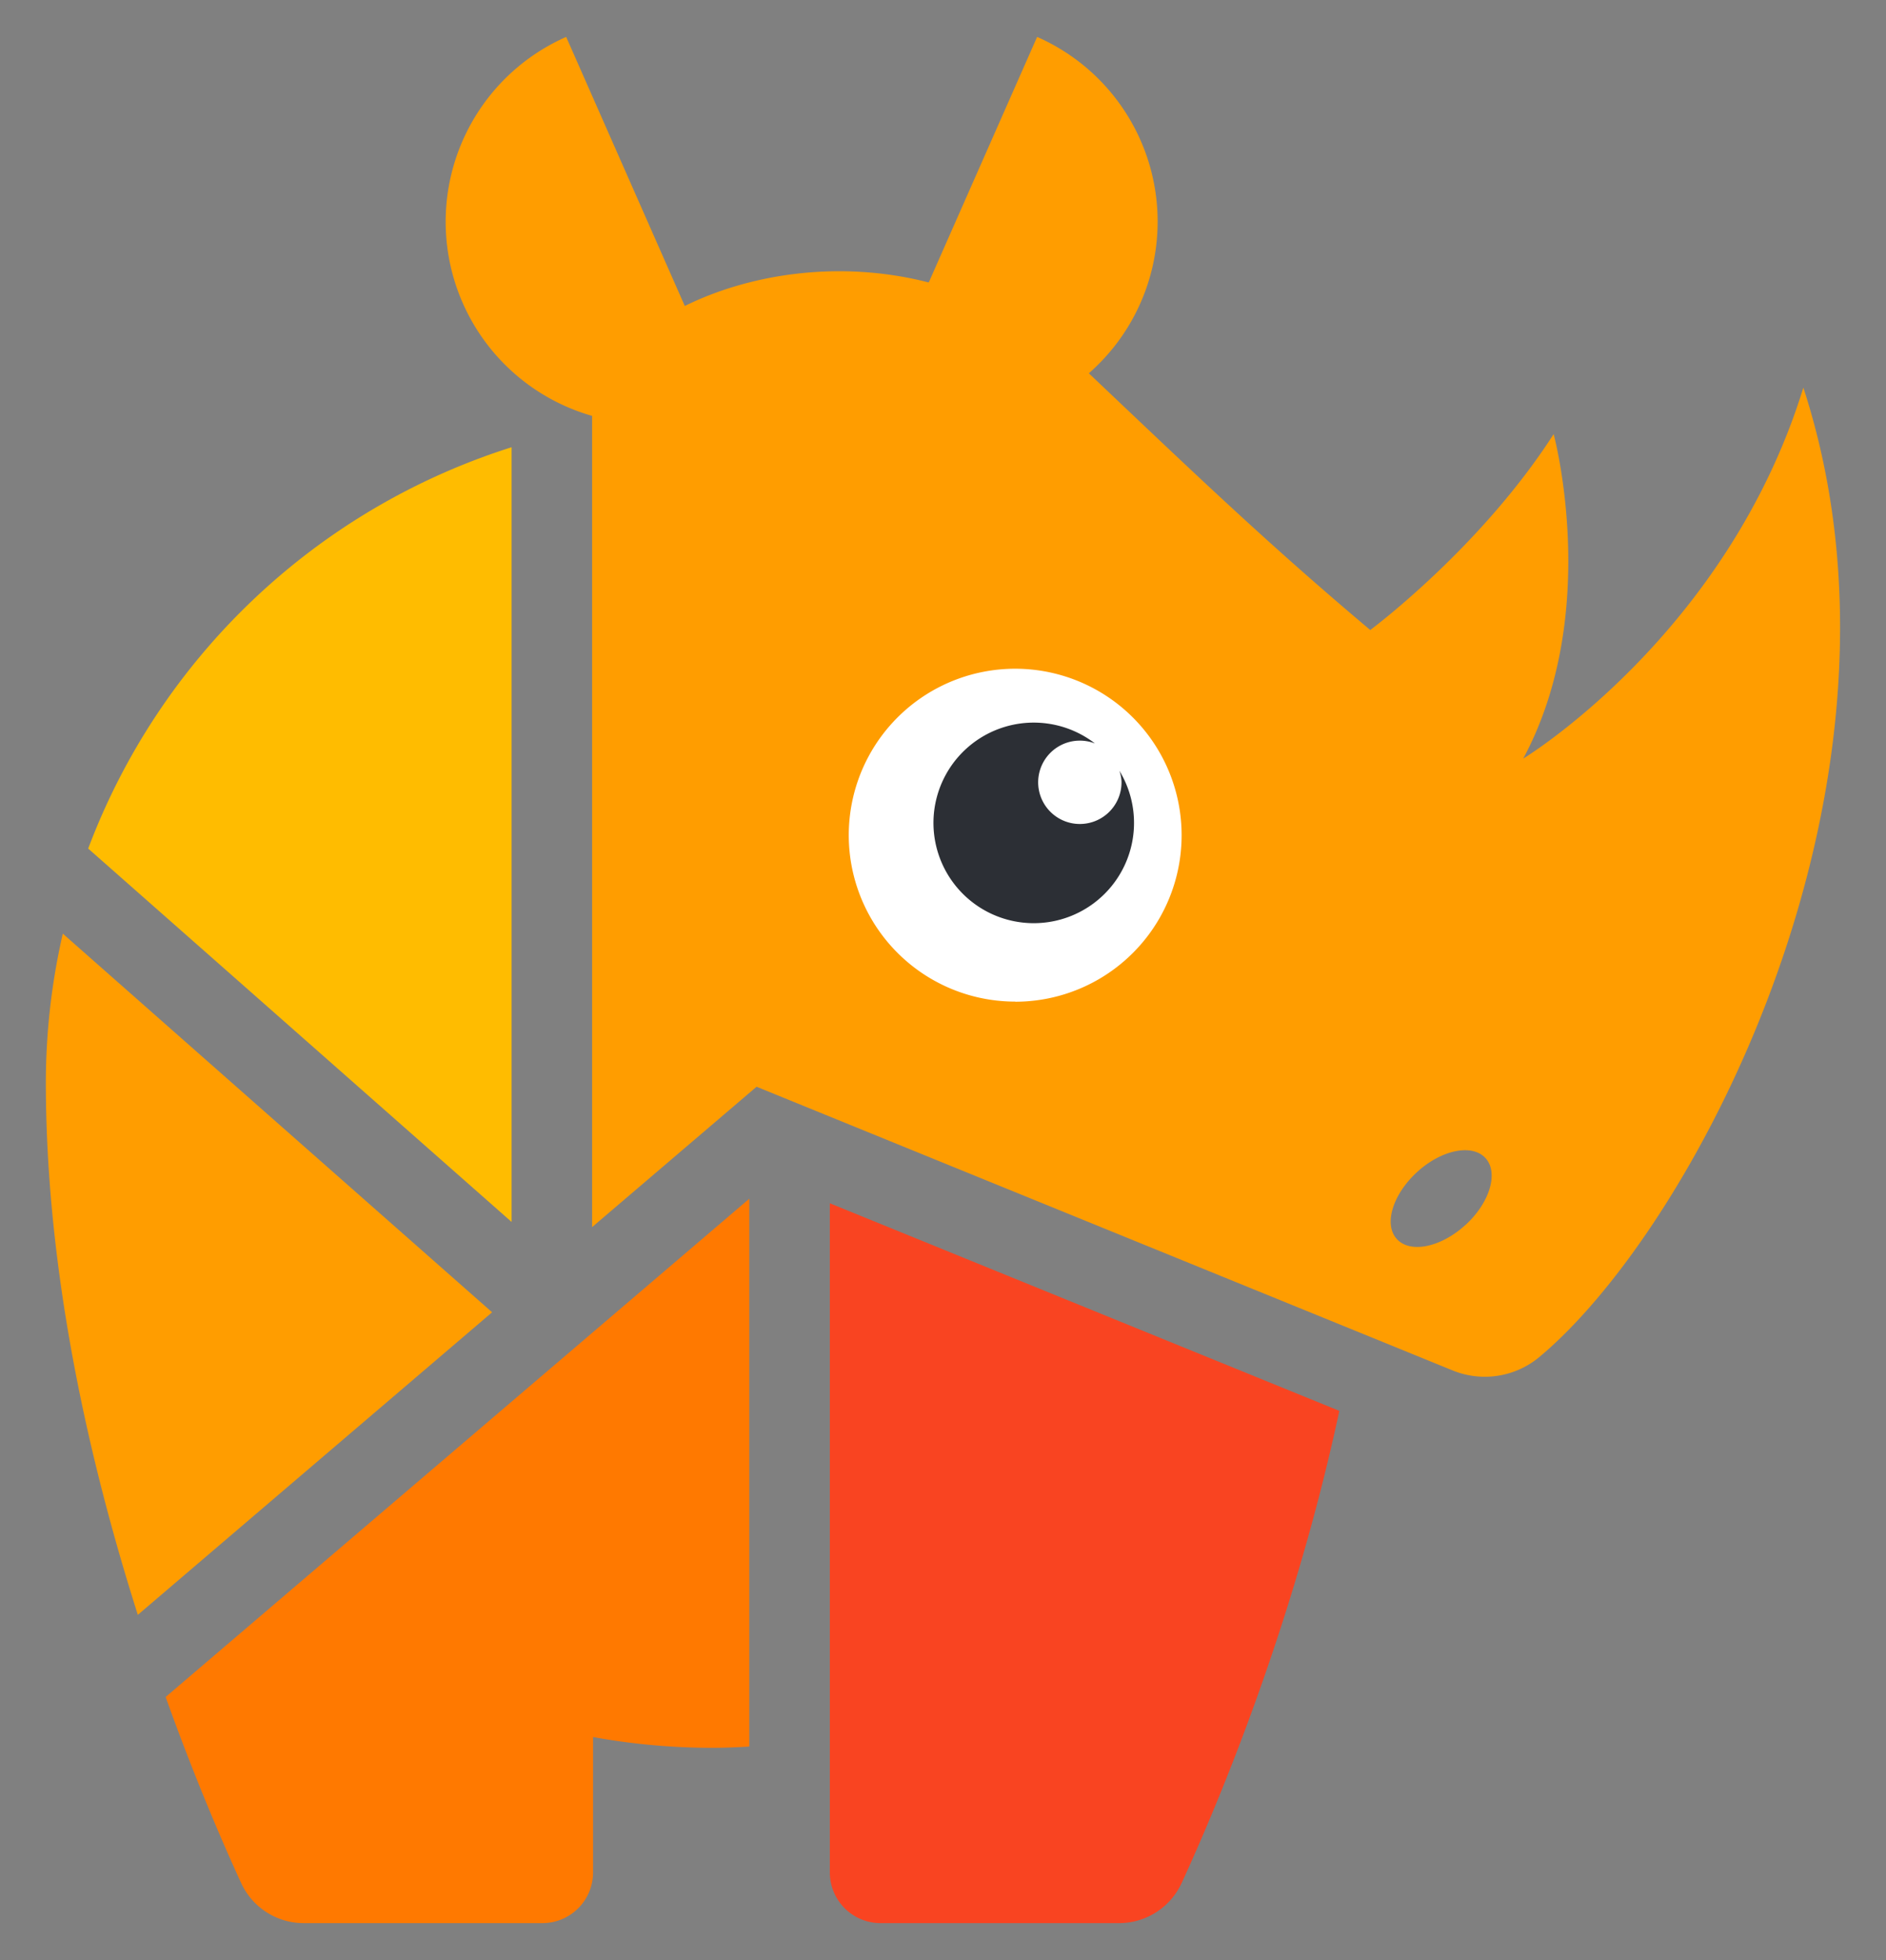 <svg id="Layer_1" data-name="Layer 1" xmlns="http://www.w3.org/2000/svg" viewBox="0 0 452.5 470.25"><rect x="0" y="0" width="452.5" height="470.25" fill="#808080" stroke="none"/><defs><style>.cls-1{fill:#fff;}.cls-2{fill:#ff9d00;}.cls-3{fill:#f94421;}.cls-4{fill:#ffbc00;}.cls-5{fill:#ff7900;}.cls-6{fill:#2c2f35;}</style></defs><circle class="cls-1" cx="243.57" cy="198.75" r="45.51"/><path class="cls-2" d="M15.07,224A160.13,160.13,0,0,0,11,259.65c0,45.9,10.54,91.53,22.07,127.78l85-72.59Z"/><path class="cls-3" d="M199.1,288.69V449.22a12.17,12.17,0,0,0,12.17,12.17h57.26a16.55,16.55,0,0,0,15-9.67c8.51-18.51,26.78-61.72,37.81-113.23Z"/><path class="cls-4" d="M122.75,293.17V107.3A160.1,160.1,0,0,0,21.16,203.59Z"/><path class="cls-5" d="M39.74,407.14c7.07,19.74,13.84,35.32,18.12,44.63a16.51,16.51,0,0,0,15,9.62h57.27a12.16,12.16,0,0,0,12.16-12.17V416.75a160.16,160.16,0,0,0,28.4,2.58c3.06,0,6.08-.12,9.09-.3V287.59Z"/><path class="cls-2" d="M432.67,93C414.36,152.38,365.46,182,365.46,182c18.88-35.11,7.3-77.85,7.3-77.85-17.65,27.47-44,47-44,47-24.26-20.41-41.52-36.92-67.52-61.59a48.39,48.39,0,0,0-12.41-80.7l-26,58.91c-21.51-5.53-43.08-2-58.53,5.64L135.84,8.86a48.45,48.45,0,0,0,6.22,90.92h0V294.41l39.46-33.68,167,68.06a20.43,20.43,0,0,0,20.87-3.27C407,294.1,463.35,187.18,432.67,93Zm-189.1,147.3A39.93,39.93,0,1,1,283.5,200.4,39.93,39.93,0,0,1,243.57,240.33Zm108,53.61c-5.87,5.36-13.22,6.87-16.43,3.36s-1-10.7,4.84-16.06,13.23-6.87,16.43-3.36S357.44,288.58,351.56,293.94Z"/><path class="cls-6" d="M268.57,184.91a9.39,9.39,0,0,1,.51,2.54,10,10,0,1,1-6.37-9.08,24.06,24.06,0,1,0,5.86,6.54Z"/></svg>